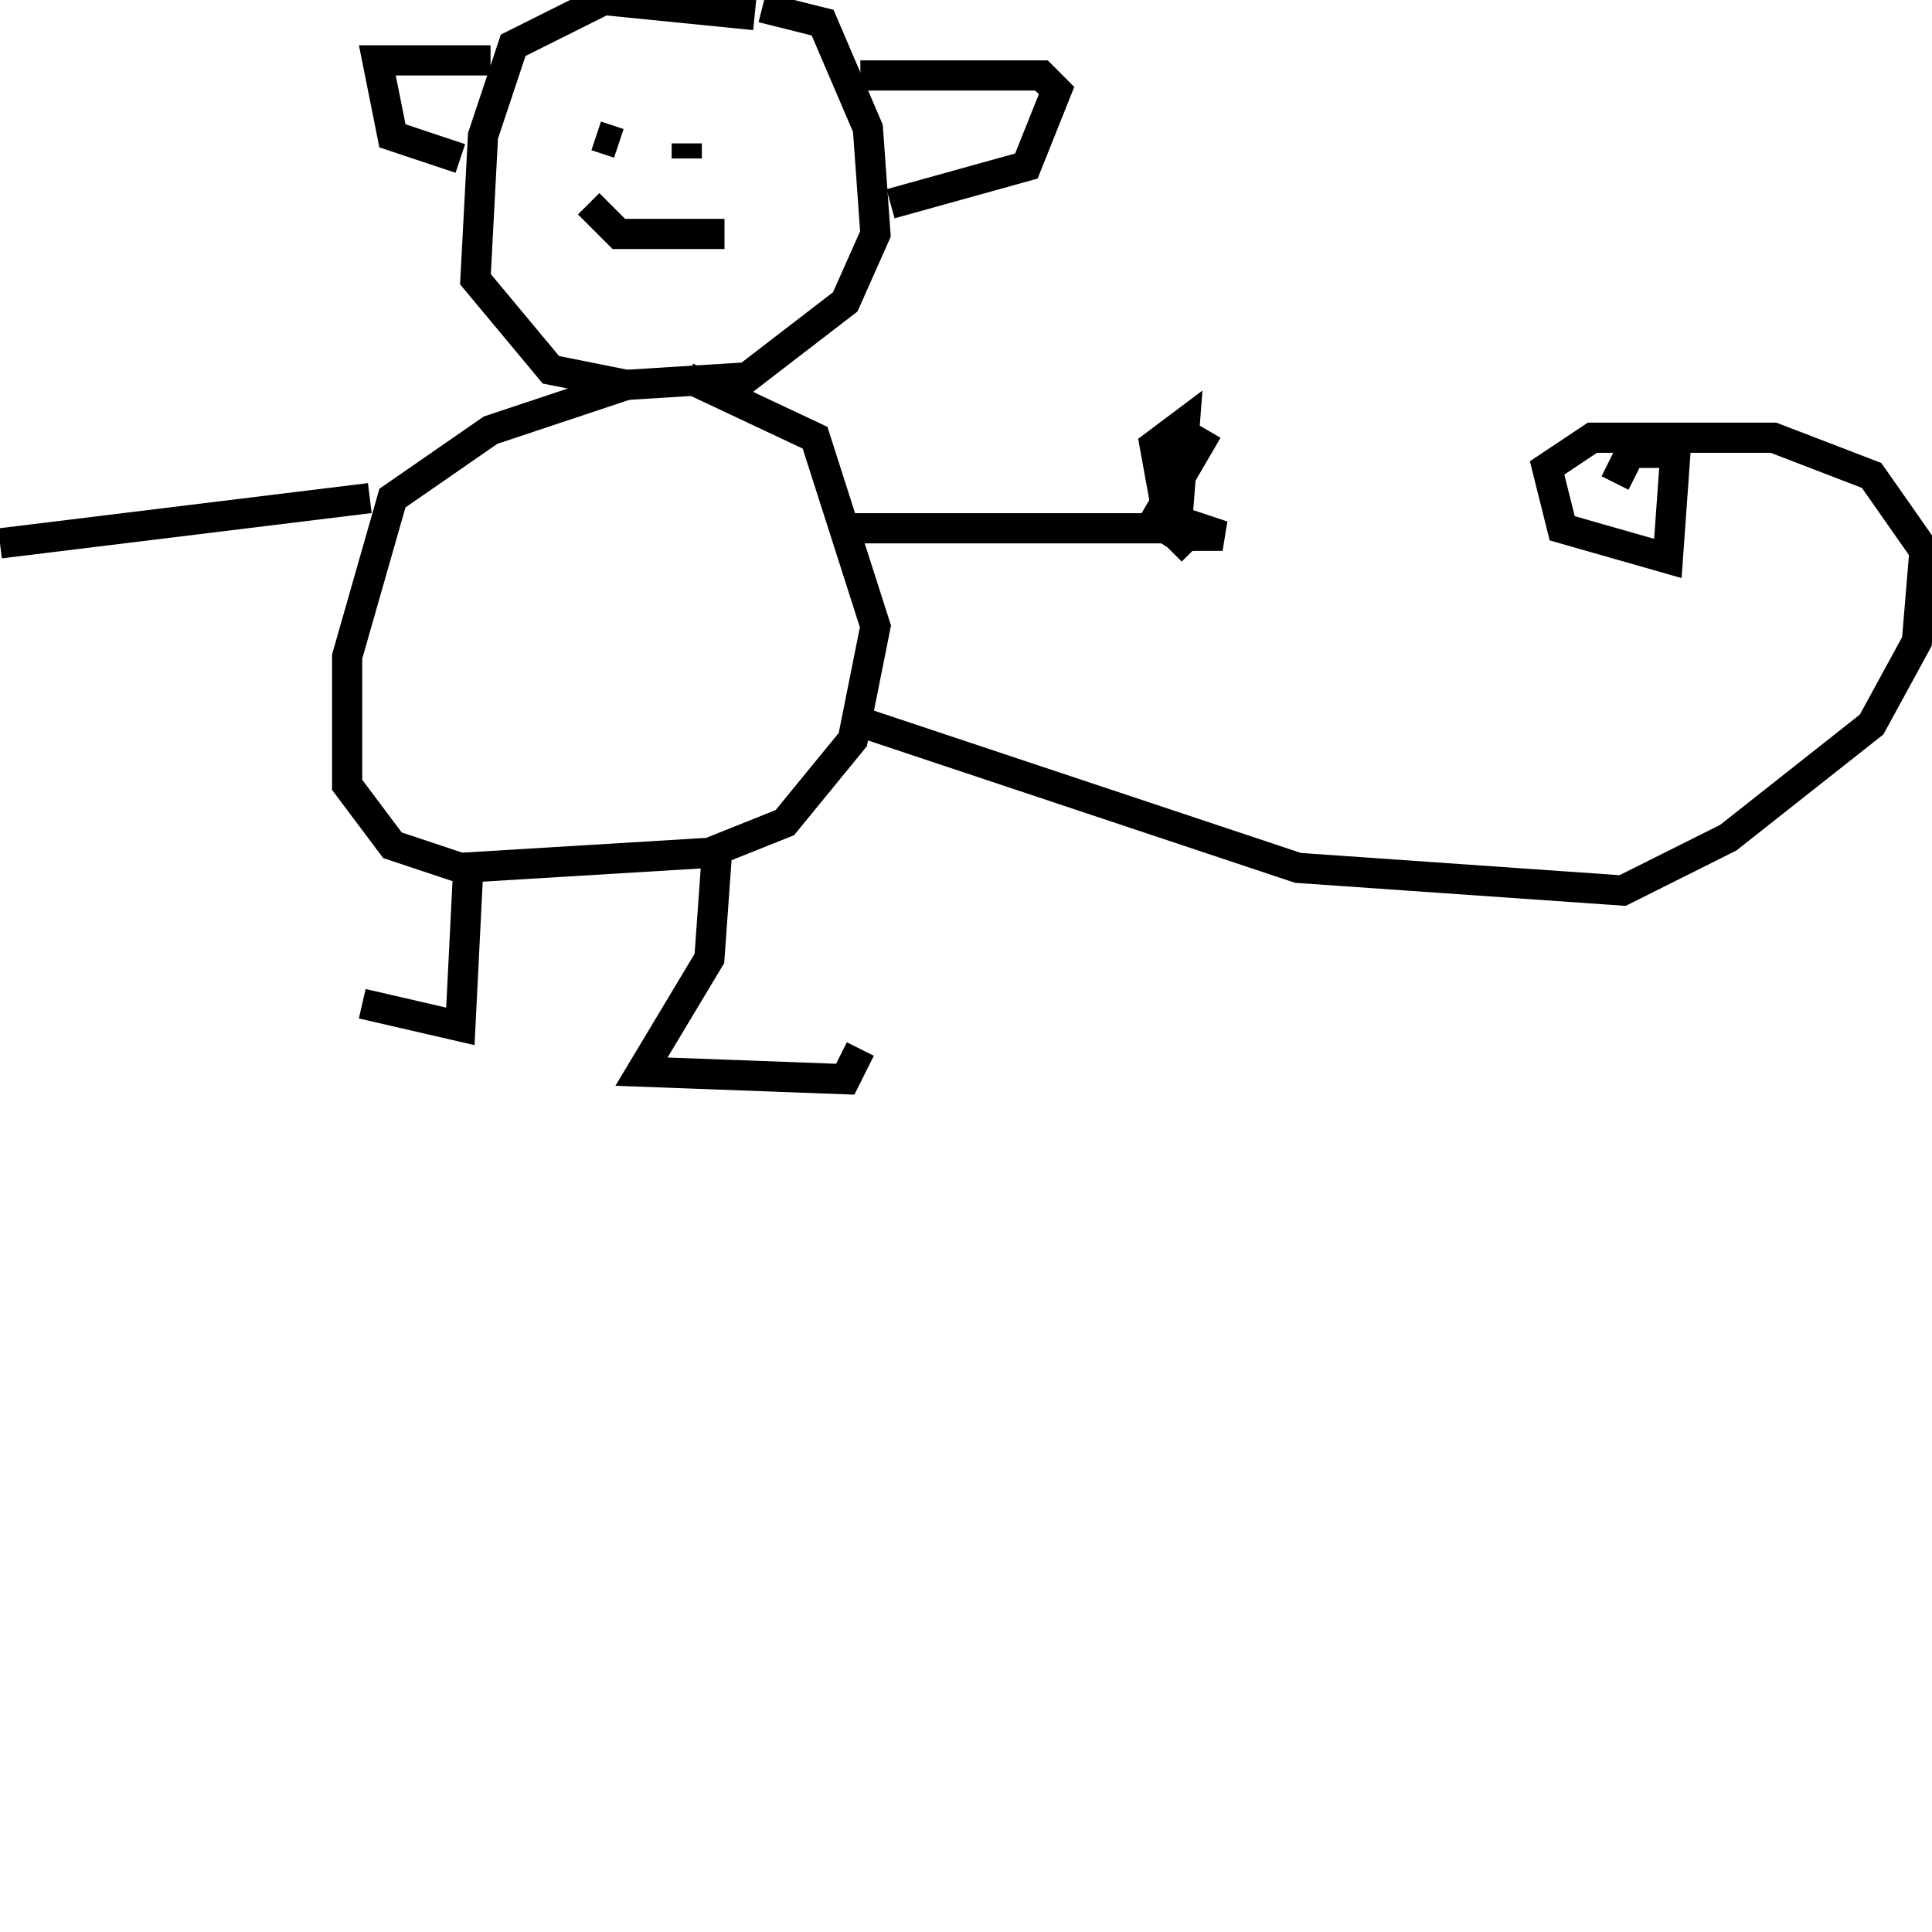 <svg width="256" height="256" xmlns="http://www.w3.org/2000/svg">
<g stroke="black" fill="transparent" stroke-width="4">
<path d="M 100 2 L 80 0 L 68 6 L 64 18 L 63 37 L 73 49 L 83 51 L 99 50 L 112 40 L 116 31 L 115 17 L 109 3 L 101 1"/>
<path d="M 65 8 L 50 8 L 52 18 L 61 21"/>
<path d="M 114 10 L 138 10 L 140 12 L 136 22 L 118 27"/>
<path d="M 79 18 L 82 19"/>
<path d="M 91 19 L 91 21"/>
<path d="M 78 27 L 82 31 L 96 31"/>
<path d="M 83 51 L 65 57 L 52 66 L 46 87 L 46 104 L 52 112 L 61 115 L 94 113 L 104 109 L 113 98 L 116 83 L 108 58 L 91 50"/>
<path d="M 112 70 L 156 70"/>
<path d="M 158 73 L 155 70 L 153 59 L 157 56 L 156 69 L 162 71 L 156 71 L 153 69 L 160 57"/>
<path d="M 49 66 L 0 72"/>
<path d="M 62 116 L 61 136 L 48 133"/>
<path d="M 95 113 L 94 127 L 85 142 L 112 143 L 114 139"/>
<path d="M 112 95 L 172 115 L 215 118 L 229 111 L 248 96 L 254 85 L 255 73 L 248 63 L 235 58 L 211 58 L 205 62 L 207 70 L 221 74 L 222 60 L 216 60 L 214 64"/>
</g>
</svg>
